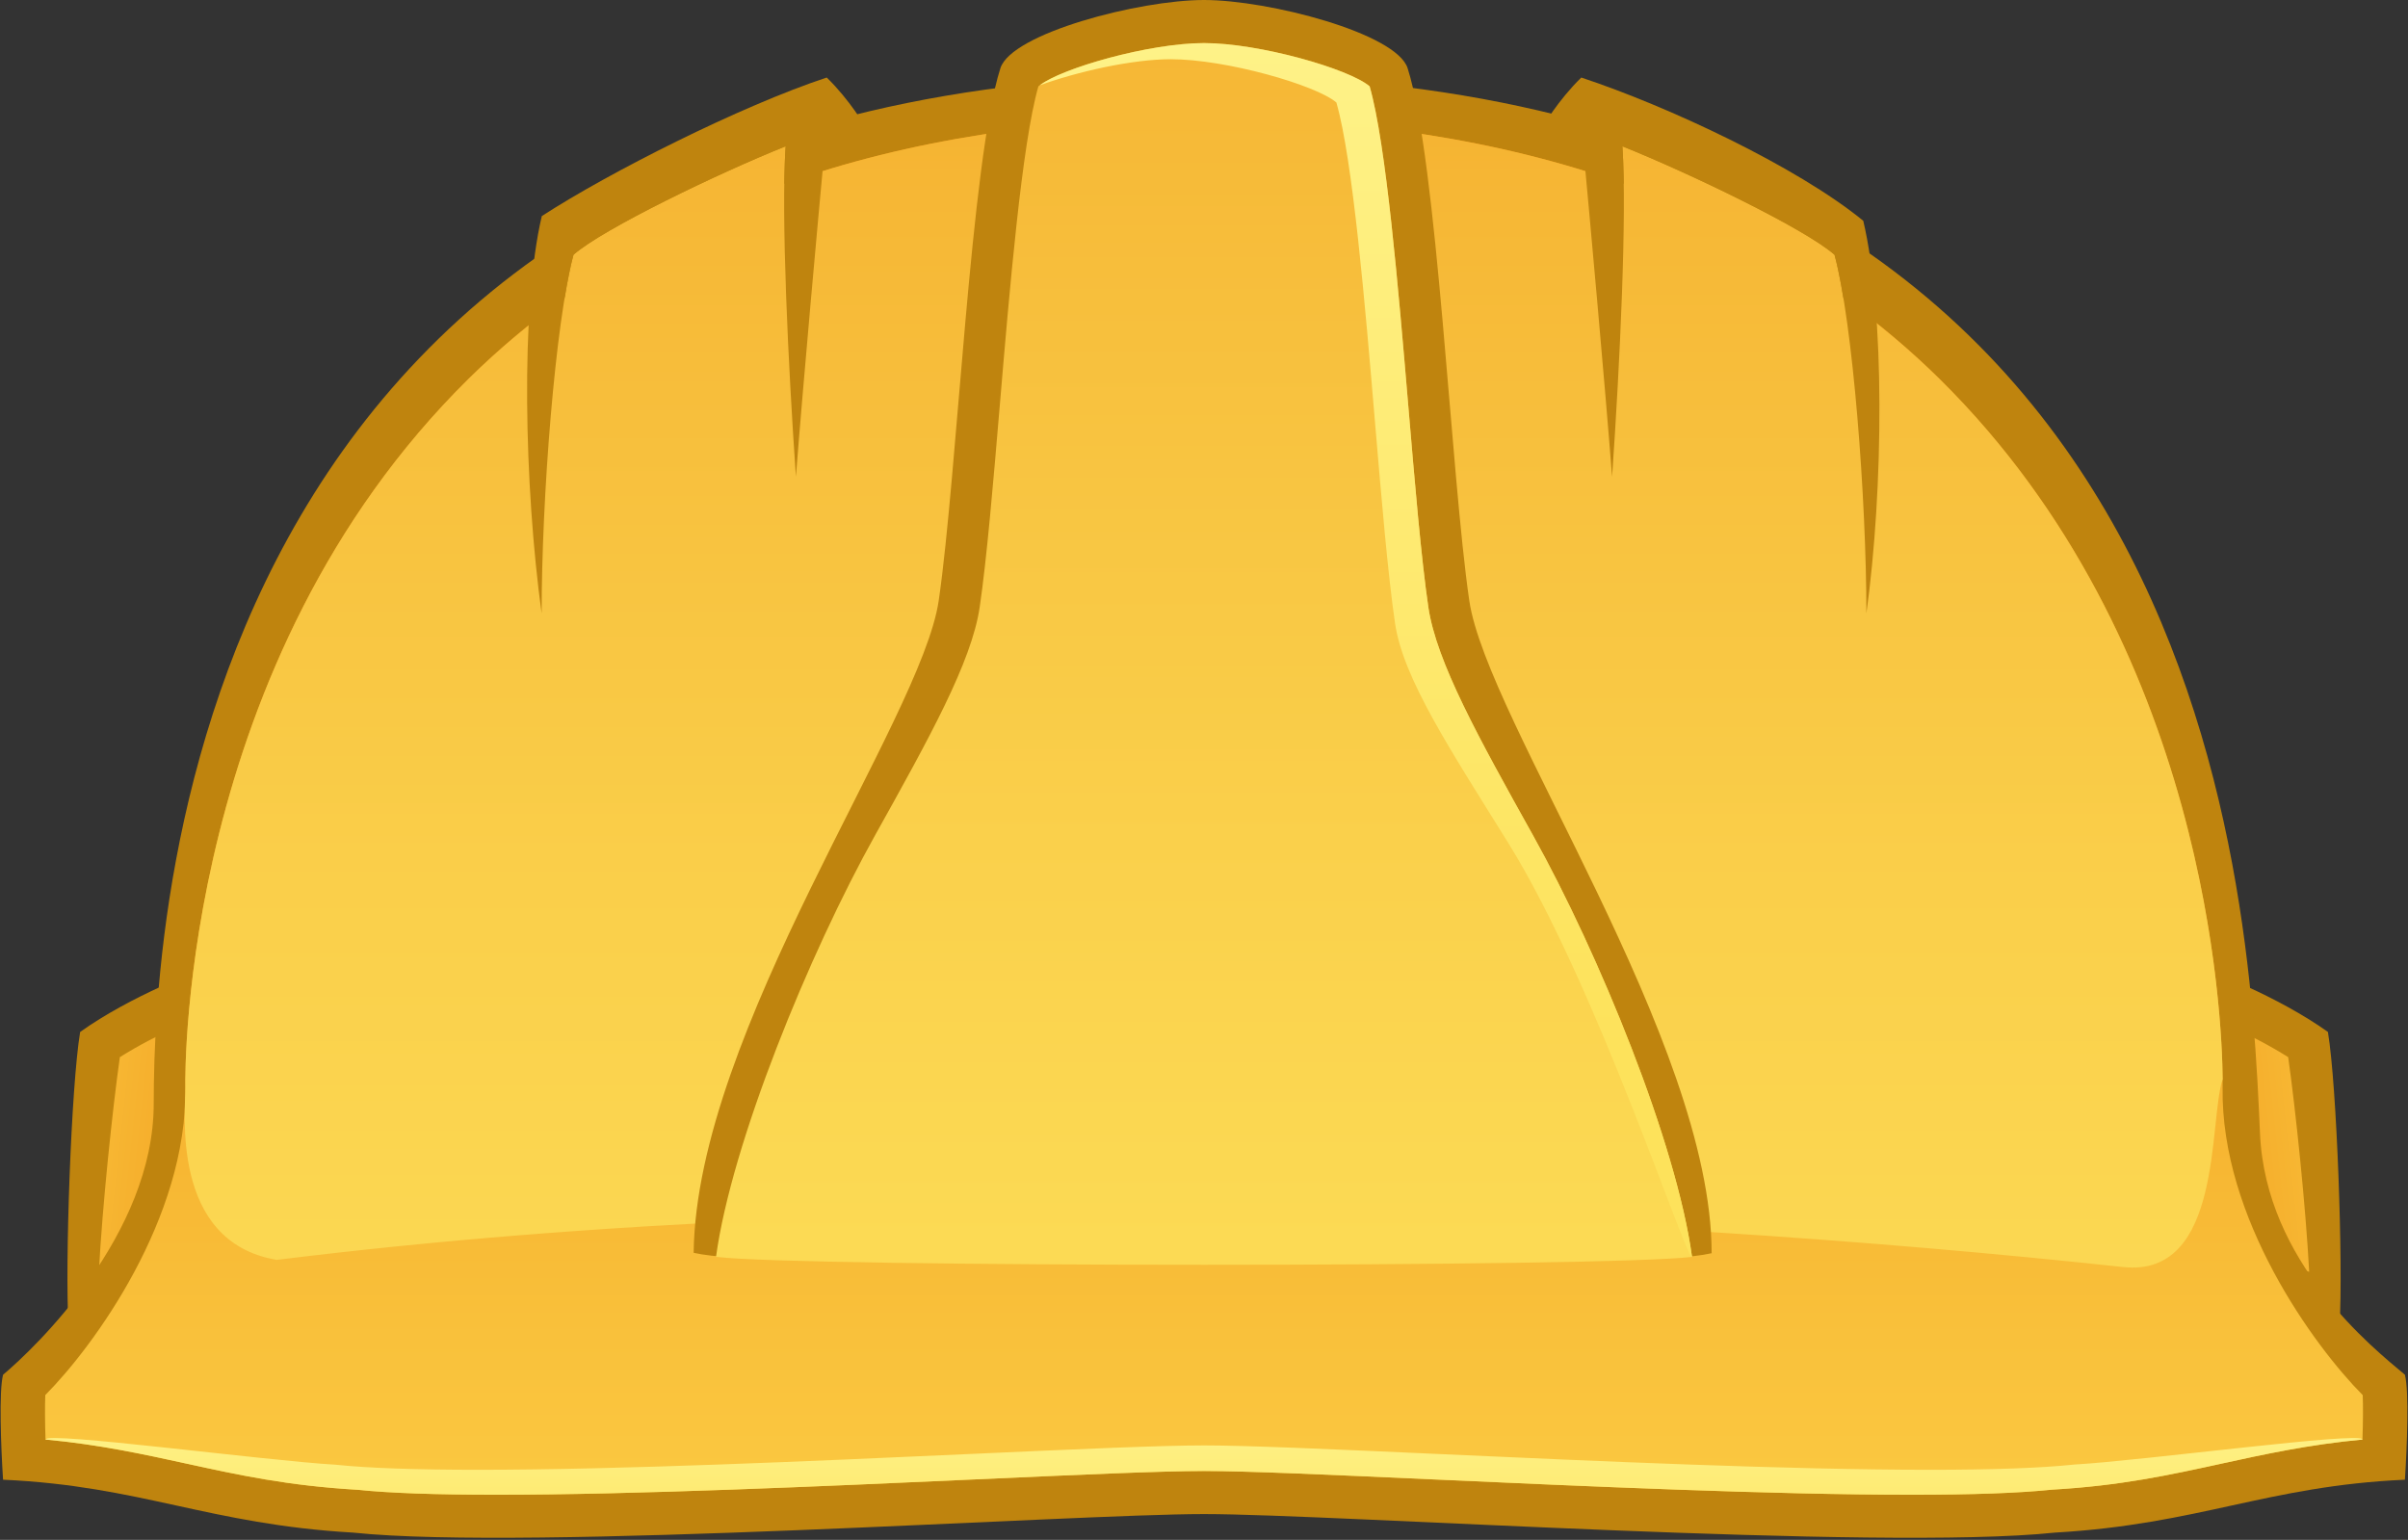 <?xml version="1.0" encoding="UTF-8" standalone="no"?>
<svg width="1118px" height="715px" viewBox="0 0 1118 715" version="1.1" xmlns="http://www.w3.org/2000/svg" xmlns:xlink="http://www.w3.org/1999/xlink">
    <rect x="0" y="0" width="1118" height="715" fill="#333333" stroke="none"/>
    <!-- Generator: Sketch 39.1 (31720) - http://www.bohemiancoding.com/sketch -->
    <title>Helmet_01</title>
    <desc>Created with Sketch.</desc>
    <defs>
        <linearGradient x1="178.259%" y1="88.132%" x2="-177.922%" y2="-10.674%" id="linearGradient-1">
            <stop stop-color="#F1991B" offset="0.001%"></stop>
            <stop stop-color="#F9C13B" offset="63.6%"></stop>
            <stop stop-color="#FDD349" offset="100%"></stop>
        </linearGradient>
        <linearGradient x1="-78.261%" y1="88.135%" x2="277.918%" y2="-10.669%" id="linearGradient-2">
            <stop stop-color="#F1991B" offset="0.001%"></stop>
            <stop stop-color="#F9C13B" offset="63.6%"></stop>
            <stop stop-color="#FDD349" offset="100%"></stop>
        </linearGradient>
        <linearGradient x1="50.001%" y1="38.738%" x2="50.001%" y2="117.359%" id="linearGradient-3">
            <stop stop-color="#F1991B" offset="0.001%"></stop>
            <stop stop-color="#F9C13B" offset="63.6%"></stop>
            <stop stop-color="#FDD349" offset="100%"></stop>
        </linearGradient>
        <linearGradient x1="49.908%" y1="228.514%" x2="50.077%" y2="-190.133%" id="linearGradient-4">
            <stop stop-color="#FDE25B" offset="0.95%"></stop>
            <stop stop-color="#FFF99B" offset="80.34%"></stop>
            <stop stop-color="#FFFFAB" offset="99.94%"></stop>
        </linearGradient>
        <linearGradient x1="50%" y1="-47.451%" x2="50%" y2="165.235%" id="linearGradient-5">
            <stop stop-color="#F1991B" offset="0.001%"></stop>
            <stop stop-color="#F6B836" offset="26.68%"></stop>
            <stop stop-color="#FACF4A" offset="53.37%"></stop>
            <stop stop-color="#FCDD57" offset="78.4%"></stop>
            <stop stop-color="#FDE25B" offset="99.94%"></stop>
        </linearGradient>
        <linearGradient x1="49.999%" y1="-75.212%" x2="49.999%" y2="125.174%" id="linearGradient-6">
            <stop stop-color="#F1991B" offset="0.001%"></stop>
            <stop stop-color="#F2A223" offset="10.51%"></stop>
            <stop stop-color="#FAD04B" offset="70.08%"></stop>
            <stop stop-color="#FDE25B" offset="99.94%"></stop>
        </linearGradient>
        <linearGradient x1="49.999%" y1="84.279%" x2="49.999%" y2="-67.429%" id="linearGradient-7">
            <stop stop-color="#FDE25B" offset="0.95%"></stop>
            <stop stop-color="#FFF99B" offset="80.34%"></stop>
            <stop stop-color="#FFFFAB" offset="99.94%"></stop>
        </linearGradient>
    </defs>
    <g id="Page-1" stroke="none" stroke-width="1" fill="none" fill-rule="evenodd">
        <g id="Helmet_01" transform="translate(-3, 0)">
            <g id="Group">
                <path d="M34.79,615 C33.12,587.5 36.04,504.17 40.21,479.17 C63.54,462.5 96.04,450 102.71,448.34 C104.38,463.34 114.38,581.67 114.38,593.34 C106.76,594.18 47.29,612.5 34.79,615 L34.79,615 Z" id="Shape" fill="#BF840E"></path>
                <path d="M48.9,590.53 C50.52,560 55.21,515.1 58.65,490.87 C67.39,485.36 76.91,480.5 85.26,476.67 C87.9,506.78 91.74,553.48 93.47,577.91 C86.6,579.79 77.37,582.42 64.77,586.02 C59.67,587.47 54.17,589.04 48.9,590.53 L48.9,590.53 Z" id="Shape" fill="url(#linearGradient-1)"></path>
                <path d="M1089.24,615 C1090.91,587.5 1087.99,504.17 1083.82,479.17 C1060.49,462.5 1027.99,450 1021.32,448.34 C1019.65,463.34 1009.65,581.67 1009.65,593.34 C1017.27,594.18 1076.73,612.5 1089.24,615 L1089.24,615 Z" id="Shape" fill="#BF840E"></path>
                <path d="M1075.12,590.53 C1073.5,560 1068.81,515.1 1065.37,490.87 C1056.63,485.36 1047.11,480.5 1038.76,476.67 C1036.12,506.78 1032.28,553.48 1030.55,577.91 C1037.42,579.79 1046.65,582.42 1059.25,586.02 C1064.35,587.47 1069.85,589.04 1075.12,590.53 L1075.12,590.53 Z" id="Shape" fill="url(#linearGradient-2)"></path>
                <path d="M562,703.03 C623.07,703.03 875.27,720.23 957.03,711.64 C1024.02,707.81 1055.54,689.96 1119.57,687.08 C1120.56,671.79 1121.55,645.99 1119.57,638.34 C1104.8,625.92 1054.89,586.41 1052.28,526.25 C1047.28,411.25 1029.93,34.9 562,34.9 C94.07,34.9 74.37,420.7 74.37,512.5 C74.37,573.33 19.2,625.92 4.42,638.34 C2.45,645.99 3.44,671.79 4.42,687.08 C68.45,689.95 99.97,707.81 166.97,711.64 C248.74,720.23 500.92,703.03 562,703.03 L562,703.03 Z" id="Shape" fill="#BF840E"></path>
                <path d="M890.47,694.05 C826.11,694.05 739.04,690.12 669.08,686.96 C620.49,684.77 582.1,683.03 562,683.03 C541.9,683.03 503.5,684.76 454.91,686.96 C384.96,690.12 297.9,694.05 233.54,694.05 L233.53,694.05 C205.28,694.05 183.63,693.28 169.19,691.76 C136.6,689.87 113.78,684.88 89.62,679.61 C69.69,675.25 49.21,670.78 24.13,668.41 C23.84,659.65 23.83,652.41 24.03,647.77 C46.54,625.14 90.04,565.57 89.05,504.89 C88.92,496.87 87.37,307.18 220.64,175.81 C302.03,95.59 416.88,54.91 561.99,54.91 C707.11,54.91 821.97,95.59 903.35,175.82 C1036.62,307.19 1035.06,496.87 1034.93,504.88 C1033.94,565.57 1077.47,625.17 1099.97,647.79 C1100.17,652.37 1100.15,659.62 1099.86,668.42 C1074.78,670.78 1054.29,675.26 1034.36,679.62 C1010.21,684.9 987.4,689.89 955.82,691.69 C940.37,693.28 918.72,694.05 890.47,694.05 L890.47,694.05 Z" id="Shape" fill="url(#linearGradient-3)"></path>
                <path d="M966.2,680.03 C950.34,681.68 928.12,682.47 899.13,682.47 C833.08,682.47 743.71,678.44 671.91,675.19 C622.04,672.94 582.65,671.16 562.01,671.16 C541.37,671.16 501.98,672.94 452.1,675.19 C380.3,678.43 290.95,682.47 224.9,682.47 L224.89,682.47 C195.9,682.47 173.68,681.68 158.85,680.12 C125.4,678.18 24.02,664.53 24.15,668.42 C49.23,670.78 69.71,675.26 89.64,679.62 C113.8,684.9 136.61,689.88 169.21,691.77 C183.65,693.29 205.3,694.06 233.55,694.06 L233.56,694.06 C297.92,694.06 384.98,690.13 454.93,686.97 C503.52,684.78 541.91,683.04 562.02,683.04 C582.13,683.04 620.51,684.77 669.1,686.97 C739.06,690.13 826.13,694.06 890.49,694.06 C918.74,694.06 940.38,693.29 955.84,691.69 C987.42,689.89 1010.23,684.9 1034.38,679.62 C1054.32,675.26 1074.8,670.79 1099.88,668.42 C1100,664.51 998.6,678.18 966.2,680.03 L966.2,680.03 Z" id="Shape" fill="url(#linearGradient-4)"></path>
                <path d="M903.36,175.82 C889.51,162.17 874.62,149.76 858.85,138.4 C857.55,130.56 856.19,123.64 854.75,118.3 C841.02,106.21 787.25,80.33 756.25,67.93 C756.59,72.87 756.78,78.82 756.87,85.38 C699.78,65.11 634.69,54.9 562,54.9 C489.32,54.9 424.24,65.11 367.15,85.37 C367.24,78.81 367.43,72.86 367.77,67.92 C336.77,80.32 282.99,106.2 269.27,118.29 C267.83,123.63 266.47,130.54 265.17,138.38 C249.4,149.73 234.51,162.14 220.65,175.8 C87.38,307.17 88.93,496.86 89.06,504.88 C89.23,515.07 81.7,576.66 131.53,585 C427.01,548.33 760.04,563.68 988.77,588.33 C1035.15,593.33 1028.44,520.21 1034.94,501.09 C1034.71,472.61 1028.04,298.71 903.36,175.82 L903.36,175.82 Z" id="Shape" fill="url(#linearGradient-5)"></path>
                <path d="M756.25,67.93 C787.25,80.33 841.03,106.21 854.75,118.3 C863.25,149.84 869.53,231.51 869.54,284.8 C877.59,226.56 878.1,144.71 868.08,102.51 C837.06,77.17 777.01,49.18 737.17,36.01 C726.53,46.34 719.09,59.07 719.09,59.07 C719.09,59.07 731.27,61.94 737.7,64.34 C741.29,102.9 748,176.8 751.47,221.37 C755.06,169.64 758.44,99.77 756.25,67.93 L756.25,67.93 Z" id="Shape" fill="#BF840E"></path>
                <path d="M386.84,36 C347,49.17 285.8,80.03 254.55,100.34 C244.54,142.55 246.43,226.56 254.47,284.8 C254.48,231.51 260.76,149.84 269.26,118.3 C282.99,106.21 336.76,80.33 367.76,67.93 C365.57,99.77 368.95,169.64 372.53,221.35 C376,176.78 382.71,102.89 386.3,64.32 C392.73,61.92 404.91,59.05 404.91,59.05 C404.91,59.05 397.49,46.32 386.84,36 L386.84,36 Z" id="Shape" fill="#BF840E"></path>
                <path d="M562.01,571.25 C632.18,573.89 759.77,590.43 797.69,581.91 C797.69,483.4 693.29,334.37 685.17,278.91 C676.56,220 670.38,75.1 656.54,31.67 C651.36,15.43 592.06,0 562.01,0 C531.96,0 472.65,15.43 467.47,31.67 C453.63,75.1 447.45,220 438.83,278.91 C430.71,334.37 326.32,478.72 325.05,581.72 C362.99,590.24 491.83,573.89 562.01,571.25 L562.01,571.25 Z" id="Shape" fill="#BF840E"></path>
                <path d="M335.44,583.59 C342.59,530.94 378.59,442.9 409.31,387.8 C434.36,342.87 454.13,307.38 457.86,281.91 C461.18,259.24 464.1,224.76 467.19,188.24 C471.78,133.92 477.48,66.68 485.11,40.08 C494.54,32 536.28,20 562.01,20 C587.73,20 629.48,32 638.91,40.09 C646.54,66.69 652.23,133.93 656.83,188.25 C659.92,224.76 662.84,259.25 666.16,281.92 C669.89,307.39 689.67,342.88 714.71,387.81 C745.43,442.91 781.42,530.94 788.58,583.6 C749.9,588.51 374.11,588.51 335.44,583.59 L335.44,583.59 Z" id="Shape" fill="url(#linearGradient-6)"></path>
                <path d="M546.55,27.5 C572.27,27.5 614.02,39.5 623.46,47.59 C631.09,74.19 636.78,141.43 641.37,195.75 C644.46,232.26 647.38,266.75 650.7,289.42 C654.43,314.89 675.96,347.53 703.17,391.26 C744.4,457.51 785.35,584.01 788.58,583.6 C781.43,530.95 745.43,442.91 714.71,387.81 C689.67,342.88 669.89,307.39 666.16,281.92 C662.84,259.25 659.92,224.77 656.83,188.25 C652.24,133.93 646.55,66.69 638.91,40.09 C629.48,32 587.73,20 562.01,20 C536.76,20 496.14,31.55 485.72,39.63 C502.86,33.35 528.59,27.5 546.55,27.5 L546.55,27.5 Z" id="Shape" fill="url(#linearGradient-7)"></path>
            </g>
        </g>
    </g>
</svg>